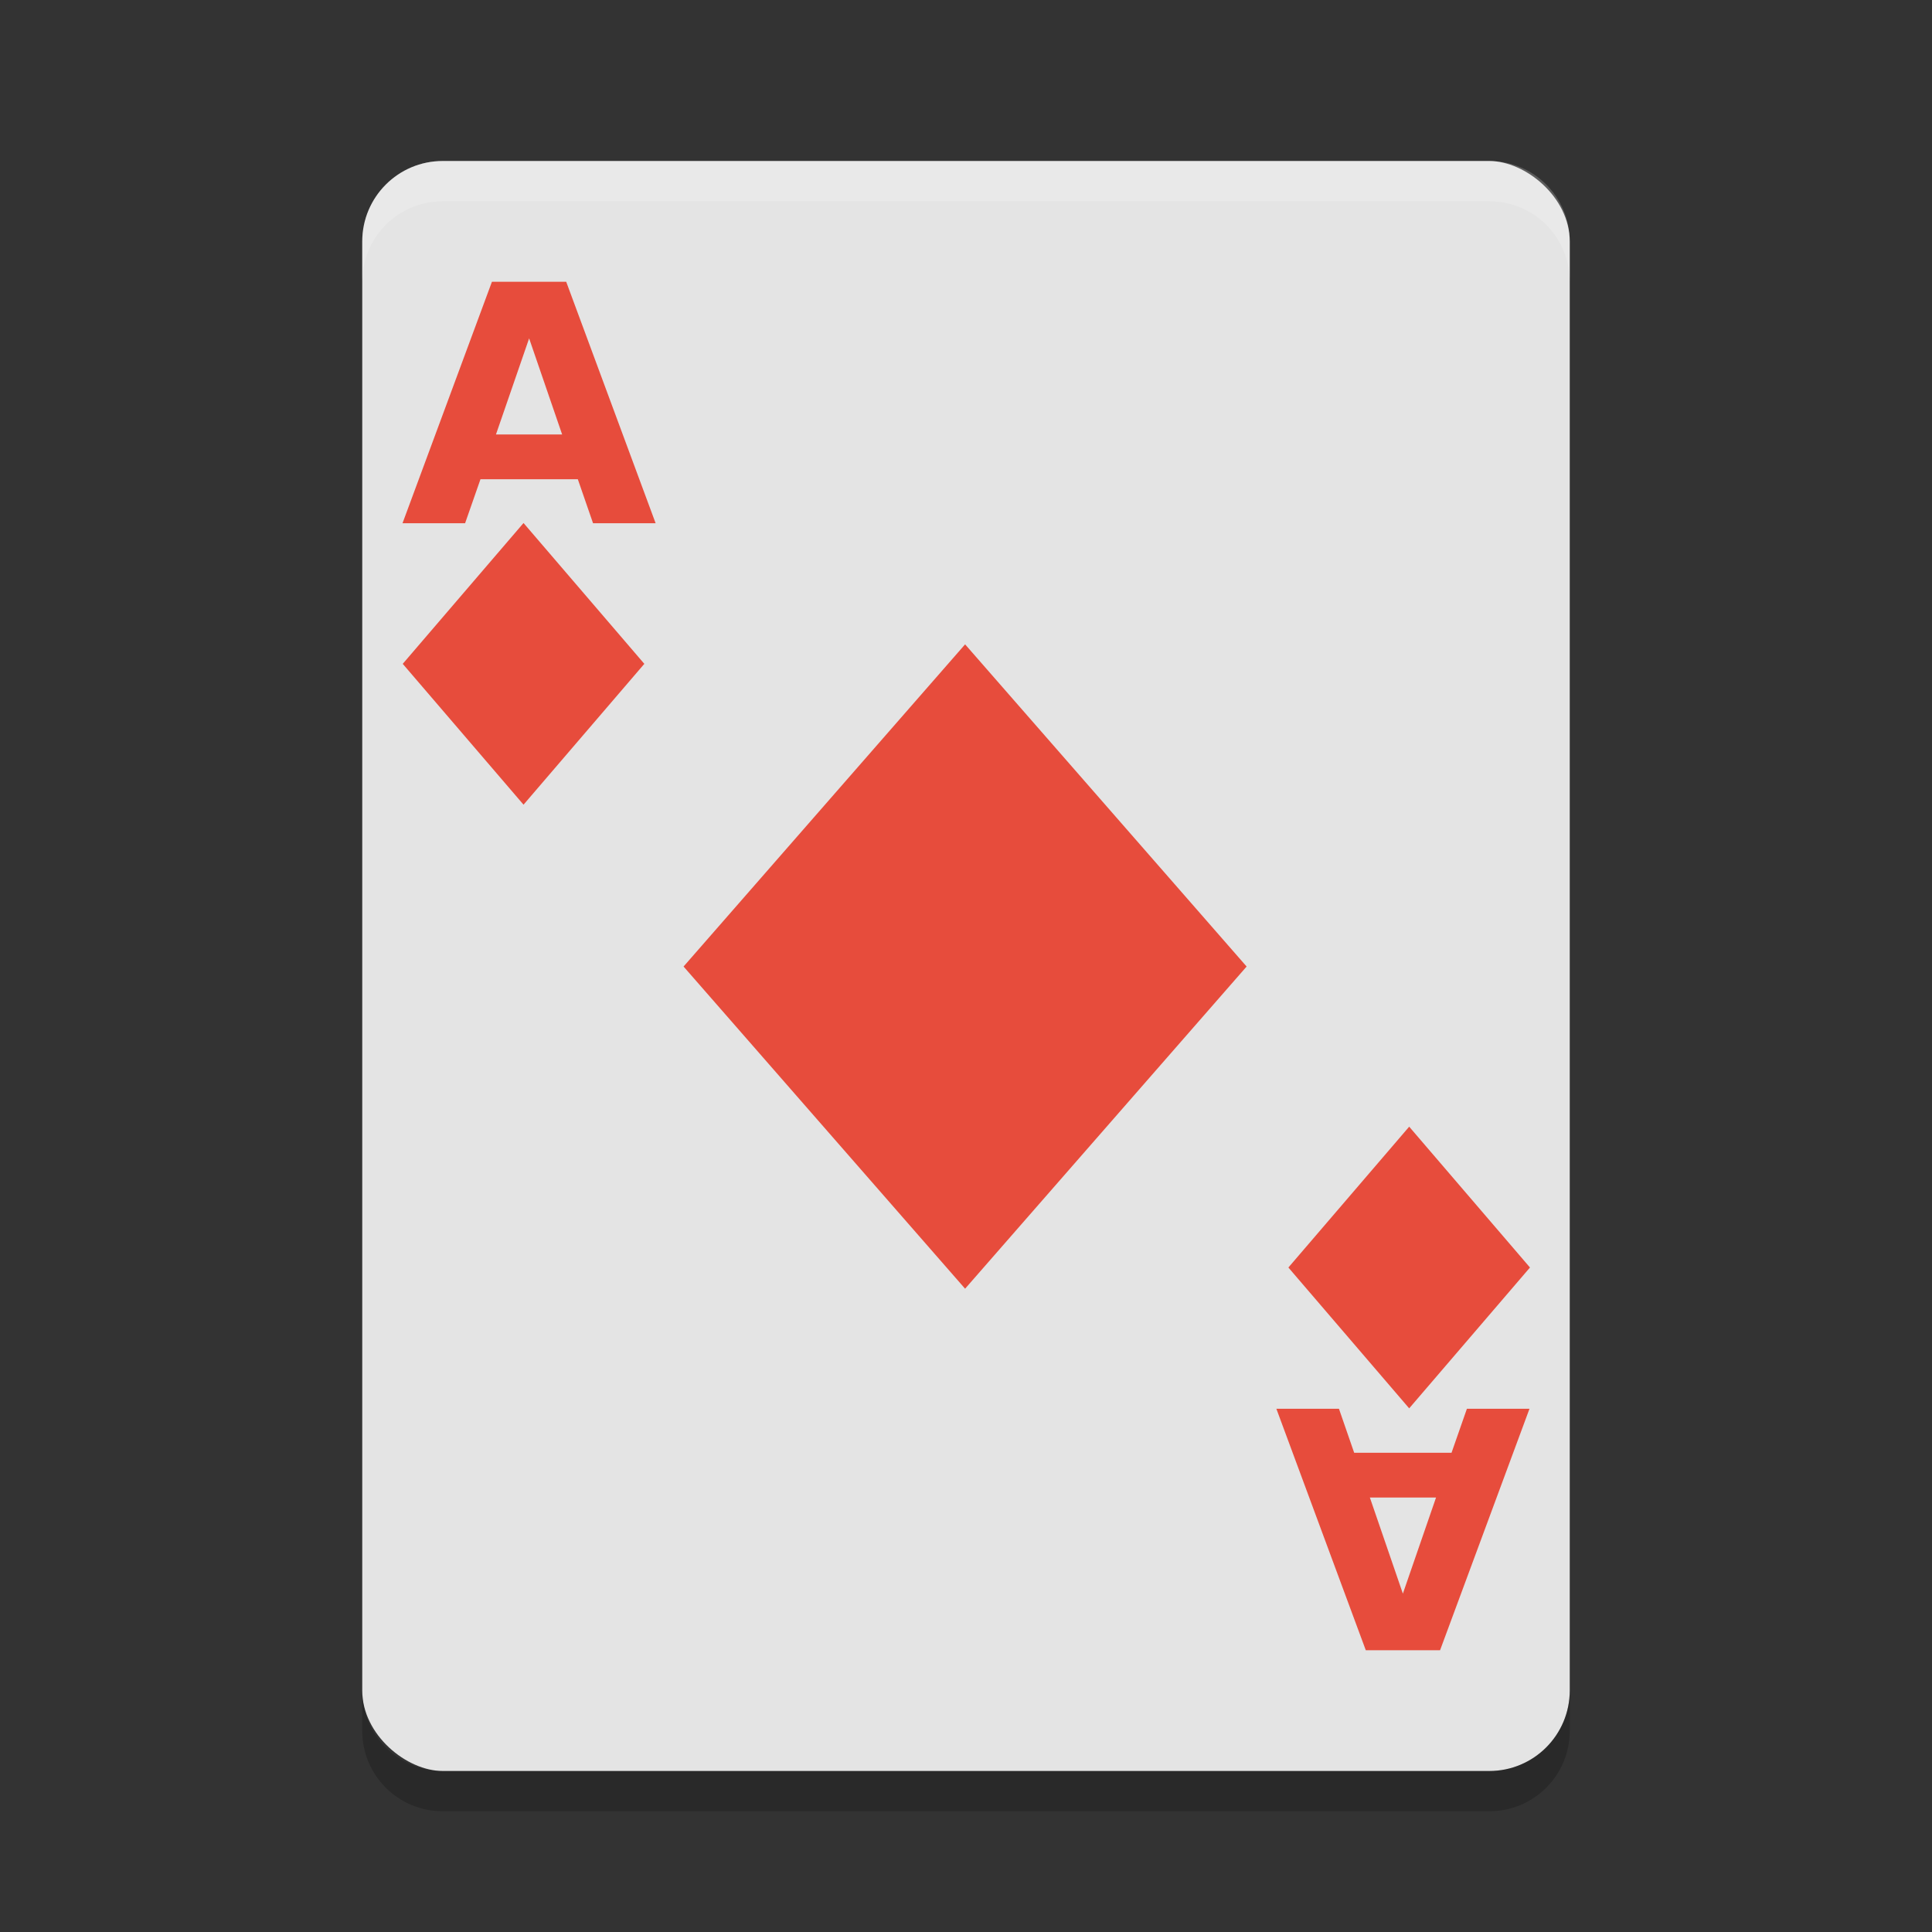 <svg xmlns="http://www.w3.org/2000/svg" width="48" height="48" version="1">
 <rect width="100%" height="100%" fill="#333333" stroke="none"/>
 <rect fill="#e4e4e4" width="40" height="30" x="-44" y="-39" rx="2" ry="2" transform="matrix(0,-1,-1,0,0,0)"/>
 <path fill="#fff" opacity=".2" d="m11 4c-1.108 0-2 0.892-2 2v1c0-1.108 0.892-2 2-2h26c1.108 0 2 0.892 2 2v-1c0-1.108-0.892-2-2-2h-26z"/>
 <path opacity=".2" d="m9 42v1c0 1.108 0.892 2 2 2h26c1.108 0 2-0.892 2-2v-1c0 1.108-0.892 2-2 2h-26c-1.108 0-2-0.892-2-2z"/>
 <rect fill="#e74c3c" width="4.61" height="4.61" x="18.55" y="-1.43" transform="matrix(.651 .759 -.651 .759 0 0)"/>
 <path fill="#e74c3c" d="m14.356 11.907h-2.419l-0.382 1.093h-1.555l2.222-6h1.845l2.222 6h-1.555l-0.378-1.093zm-2.034-1.113h1.644l-0.82-2.387-0.824 2.387z"/>
 <rect fill="#e74c3c" width="10.63" height="10.63" x="28.85" y="-7.59" transform="matrix(.658 .753 -.658 .753 0 0)"/>
 <rect fill="#e74c3c" width="4.61" height="4.61" x="-49.94" y="3.84" transform="matrix(-.651 -.759 .651 -.759 0 0)"/>
 <path fill="#e74c3c" d="m33.644 36.093h2.419l0.382-1.093h1.555l-2.222 6h-1.845l-2.222-6h1.555l0.378 1.093zm2.034 1.113h-1.644l0.82 2.387 0.824-2.387z"/>
</svg>
